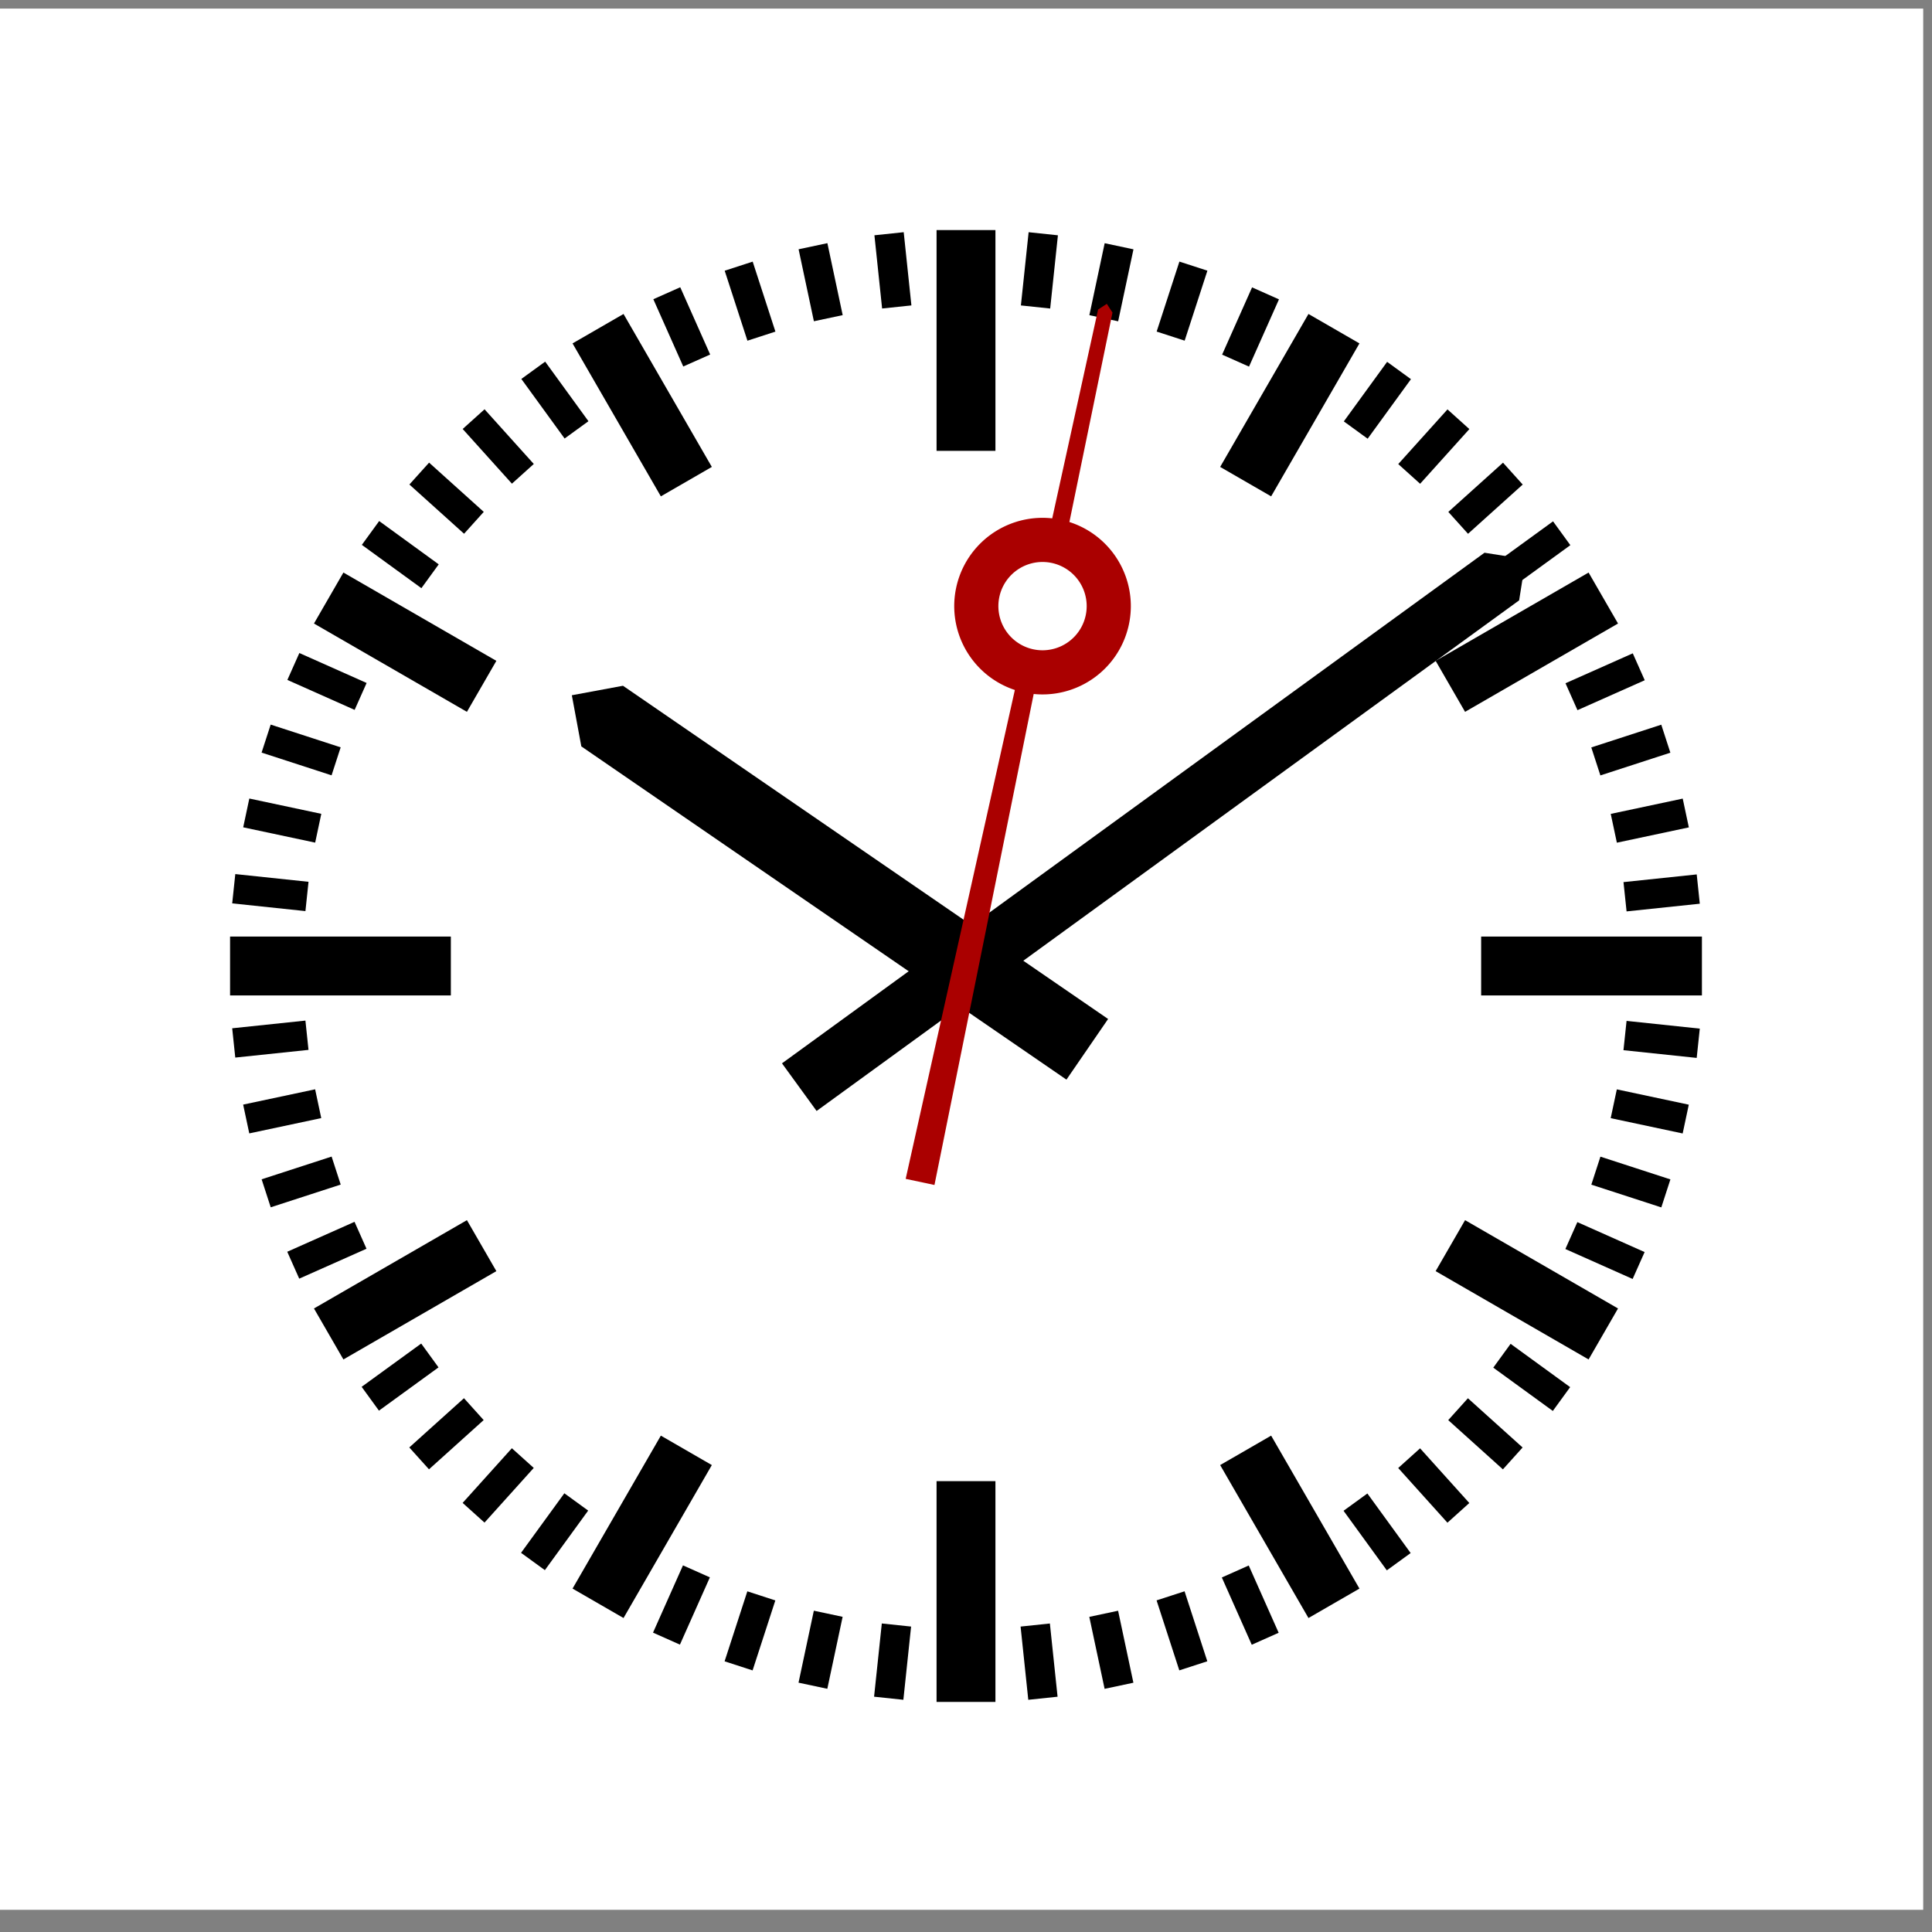 <?xml version="1.0" encoding="UTF-8" standalone="no"?>
<svg
   xmlns:dc="http://purl.org/dc/elements/1.1/"
   xmlns:cc="http://creativecommons.org/ns#"
   xmlns:rdf="http://www.w3.org/1999/02/22-rdf-syntax-ns#"
   xmlns:svg="http://www.w3.org/2000/svg"
   xmlns="http://www.w3.org/2000/svg"
   xmlns:xlink="http://www.w3.org/1999/xlink"
   xmlns:sodipodi="http://sodipodi.sourceforge.net/DTD/sodipodi-0.dtd"
   xmlns:inkscape="http://www.inkscape.org/namespaces/inkscape"
   viewBox="-1024 -1024 312.407 312.407"
   width="91.525"
   height="91.525"
   id="svg2"
   version="1.1"
   inkscape:version="0.48.4 r9939"
   sodipodi:docname="Sleep.svg">
  <rect x="-1024" y="-1024" width="312.407" height="312.407" fill="#808080" stroke="none"/>
  <rect
     style="color:#000000;fill:#ffffff;fill-opacity:1;fill-rule:nonzero;stroke:#ffffff;stroke-width:3;marker:none;visibility:visible;display:inline;overflow:visible;enable-background:accumulate"
     id="rect3014"
     width="88.347"
     height="87.076"
     x="1.271"
     y="1.907"
     transform="matrix(3.413,0,0,3.413,-1024,-1024)" />
  <sodipodi:namedview
     pagecolor="#ffffff"
     bordercolor="#666666"
     borderopacity="1"
     objecttolerance="10"
     gridtolerance="10"
     guidetolerance="10"
     inkscape:pageopacity="0"
     inkscape:pageshadow="2"
     inkscape:window-width="640"
     inkscape:window-height="480"
     id="namedview61"
     showgrid="false"
     fit-margin-top="0"
     fit-margin-left="0"
     fit-margin-right="0"
     fit-margin-bottom="0"
     inkscape:zoom="1.5733333"
     inkscape:cx="32.210934"
     inkscape:cy="36.099951"
     inkscape:window-x="173"
     inkscape:window-y="89"
     inkscape:window-maximized="0"
     inkscape:current-layer="svg2" />
  <title
     id="title4">Swiss Railway Clock</title>
  <style
     type="text/css"
     id="style6">
    .bg {stroke: none; fill: white;}
    .fc {stroke: none; fill: black;}
    .h1 {stroke: none; fill: black;}
    .h2 {stroke: none; fill: #aa0000;}
  </style>
  <defs
     id="defs8">
    <path
       id="mark1"
       d="m -20,-1000 40,0 0,100 -40,0 z"
       inkscape:connector-curvature="0" />
    <path
       id="mark2"
       d="m -40,-1000 80,0 0,240 -80,0 z"
       inkscape:connector-curvature="0" />
    <path
       id="mark3"
       d="m -40,-1000 80,0 0,300 -80,0 z"
       inkscape:connector-curvature="0" />
    <path
       id="handh"
       d="m -50,-600 50,-50 50,50 0,800 -100,0 z"
       inkscape:connector-curvature="0" />
    <path
       id="handm"
       d="m -40,-900 40,-40 40,40 0,1180 -80,0 z"
       inkscape:connector-curvature="0" />
    <g
       id="hands">
      <path
         d="m -10,-910 10,-10 10,10 2,300 -24,0 z m -3,520 26,0 7,690 -40,0 z"
         id="path16"
         inkscape:connector-curvature="0" />
      <path
         d="m 0,-620 a 120,120 0 0 1 0,240 120,120 0 0 1 0,-240 z m 0,60 a 60,60 0 0 0 0,120 60,60 0 0 0 0,-120 z"
         id="path18"
         inkscape:connector-curvature="0" />
    </g>
    <g
       id="face1">
      <use
         xlink:href="#mark1"
         transform="matrix(0.995,0.105,-0.105,0.995,0,0)"
         id="use21"
         x="0"
         y="0"
         width="2048"
         height="2048" />
      <use
         xlink:href="#mark1"
         transform="matrix(0.978,0.208,-0.208,0.978,0,0)"
         id="use23"
         x="0"
         y="0"
         width="2048"
         height="2048" />
      <use
         xlink:href="#mark1"
         transform="matrix(0.951,0.309,-0.309,0.951,0,0)"
         id="use25"
         x="0"
         y="0"
         width="2048"
         height="2048" />
      <use
         xlink:href="#mark1"
         transform="matrix(0.914,0.407,-0.407,0.914,0,0)"
         id="use27"
         x="0"
         y="0"
         width="2048"
         height="2048" />
    </g>
    <g
       id="face2">
      <use
         xlink:href="#face1"
         id="use30"
         x="0"
         y="0"
         width="2048"
         height="2048" />
      <use
         xlink:href="#face1"
         transform="matrix(0.866,0.5,-0.5,0.866,0,0)"
         id="use32"
         x="0"
         y="0"
         width="2048"
         height="2048" />
      <use
         xlink:href="#face1"
         transform="matrix(0.5,0.866,-0.866,0.5,0,0)"
         id="use34"
         x="0"
         y="0"
         width="2048"
         height="2048" />
      <use
         xlink:href="#mark3"
         id="use36"
         x="0"
         y="0"
         width="2048"
         height="2048" />
      <use
         xlink:href="#mark2"
         transform="matrix(0.866,0.5,-0.5,0.866,0,0)"
         id="use38"
         x="0"
         y="0"
         width="2048"
         height="2048" />
      <use
         xlink:href="#mark2"
         transform="matrix(0.5,0.866,-0.866,0.5,0,0)"
         id="use40"
         x="0"
         y="0"
         width="2048"
         height="2048" />
    </g>
    <g
       id="face">
      <use
         xlink:href="#face2"
         id="use43"
         x="0"
         y="0"
         width="2048"
         height="2048" />
      <use
         xlink:href="#face2"
         transform="matrix(0,1,-1,0,0,0)"
         id="use45"
         x="0"
         y="0"
         width="2048"
         height="2048" />
      <use
         xlink:href="#face2"
         transform="scale(-1,-1)"
         id="use47"
         x="0"
         y="0"
         width="2048"
         height="2048" />
      <use
         xlink:href="#face2"
         transform="matrix(0,-1,1,0,0,0)"
         id="use49"
         x="0"
         y="0"
         width="2048"
         height="2048" />
    </g>
  </defs>
  <g
     id="g3040"
     transform="matrix(0.119,0,0,0.119,-867.797,-867.797)">
    <circle
       id="circle51"
       r="1024"
       class="bg"
       d="M 1024,0 C 1024,565.54 565.54,1024 0,1024 -565.54,1024 -1024,565.54 -1024,0 c 0,-565.54 458.46,-1024 1024,-1024 565.54,0 1024,458.46 1024,1024 z"
       cx="0"
       cy="0"
       sodipodi:cx="0"
       sodipodi:cy="0"
       sodipodi:rx="1024"
       sodipodi:ry="1024"
       style="fill:#ffffff;stroke:none" />
    <use
       id="use53"
       class="fc"
       xlink:href="#face"
       style="fill:#000000;stroke:none"
       x="0"
       y="0"
       width="2048"
       height="2048" />
    <use
       id="use55"
       transform="matrix(0.566,-0.824,0.824,0.566,0,0)"
       class="h1"
       xlink:href="#handh"
       style="fill:#000000;stroke:none"
       x="0"
       y="0"
       width="2048"
       height="2048" />
    <use
       id="use57"
       transform="matrix(0.588,0.809,-0.809,0.588,0,0)"
       class="h1"
       xlink:href="#handm"
       style="fill:#000000;stroke:none"
       x="0"
       y="0"
       width="2048"
       height="2048" />
    <use
       id="use59"
       transform="matrix(0.978,0.208,-0.208,0.978,0,0)"
       class="h2"
       xlink:href="#hands"
       style="fill:#aa0000;stroke:none"
       x="0"
       y="0"
       width="2048"
       height="2048" />
  </g>
  <!-- hands at 10:09:02 -->
</svg>
